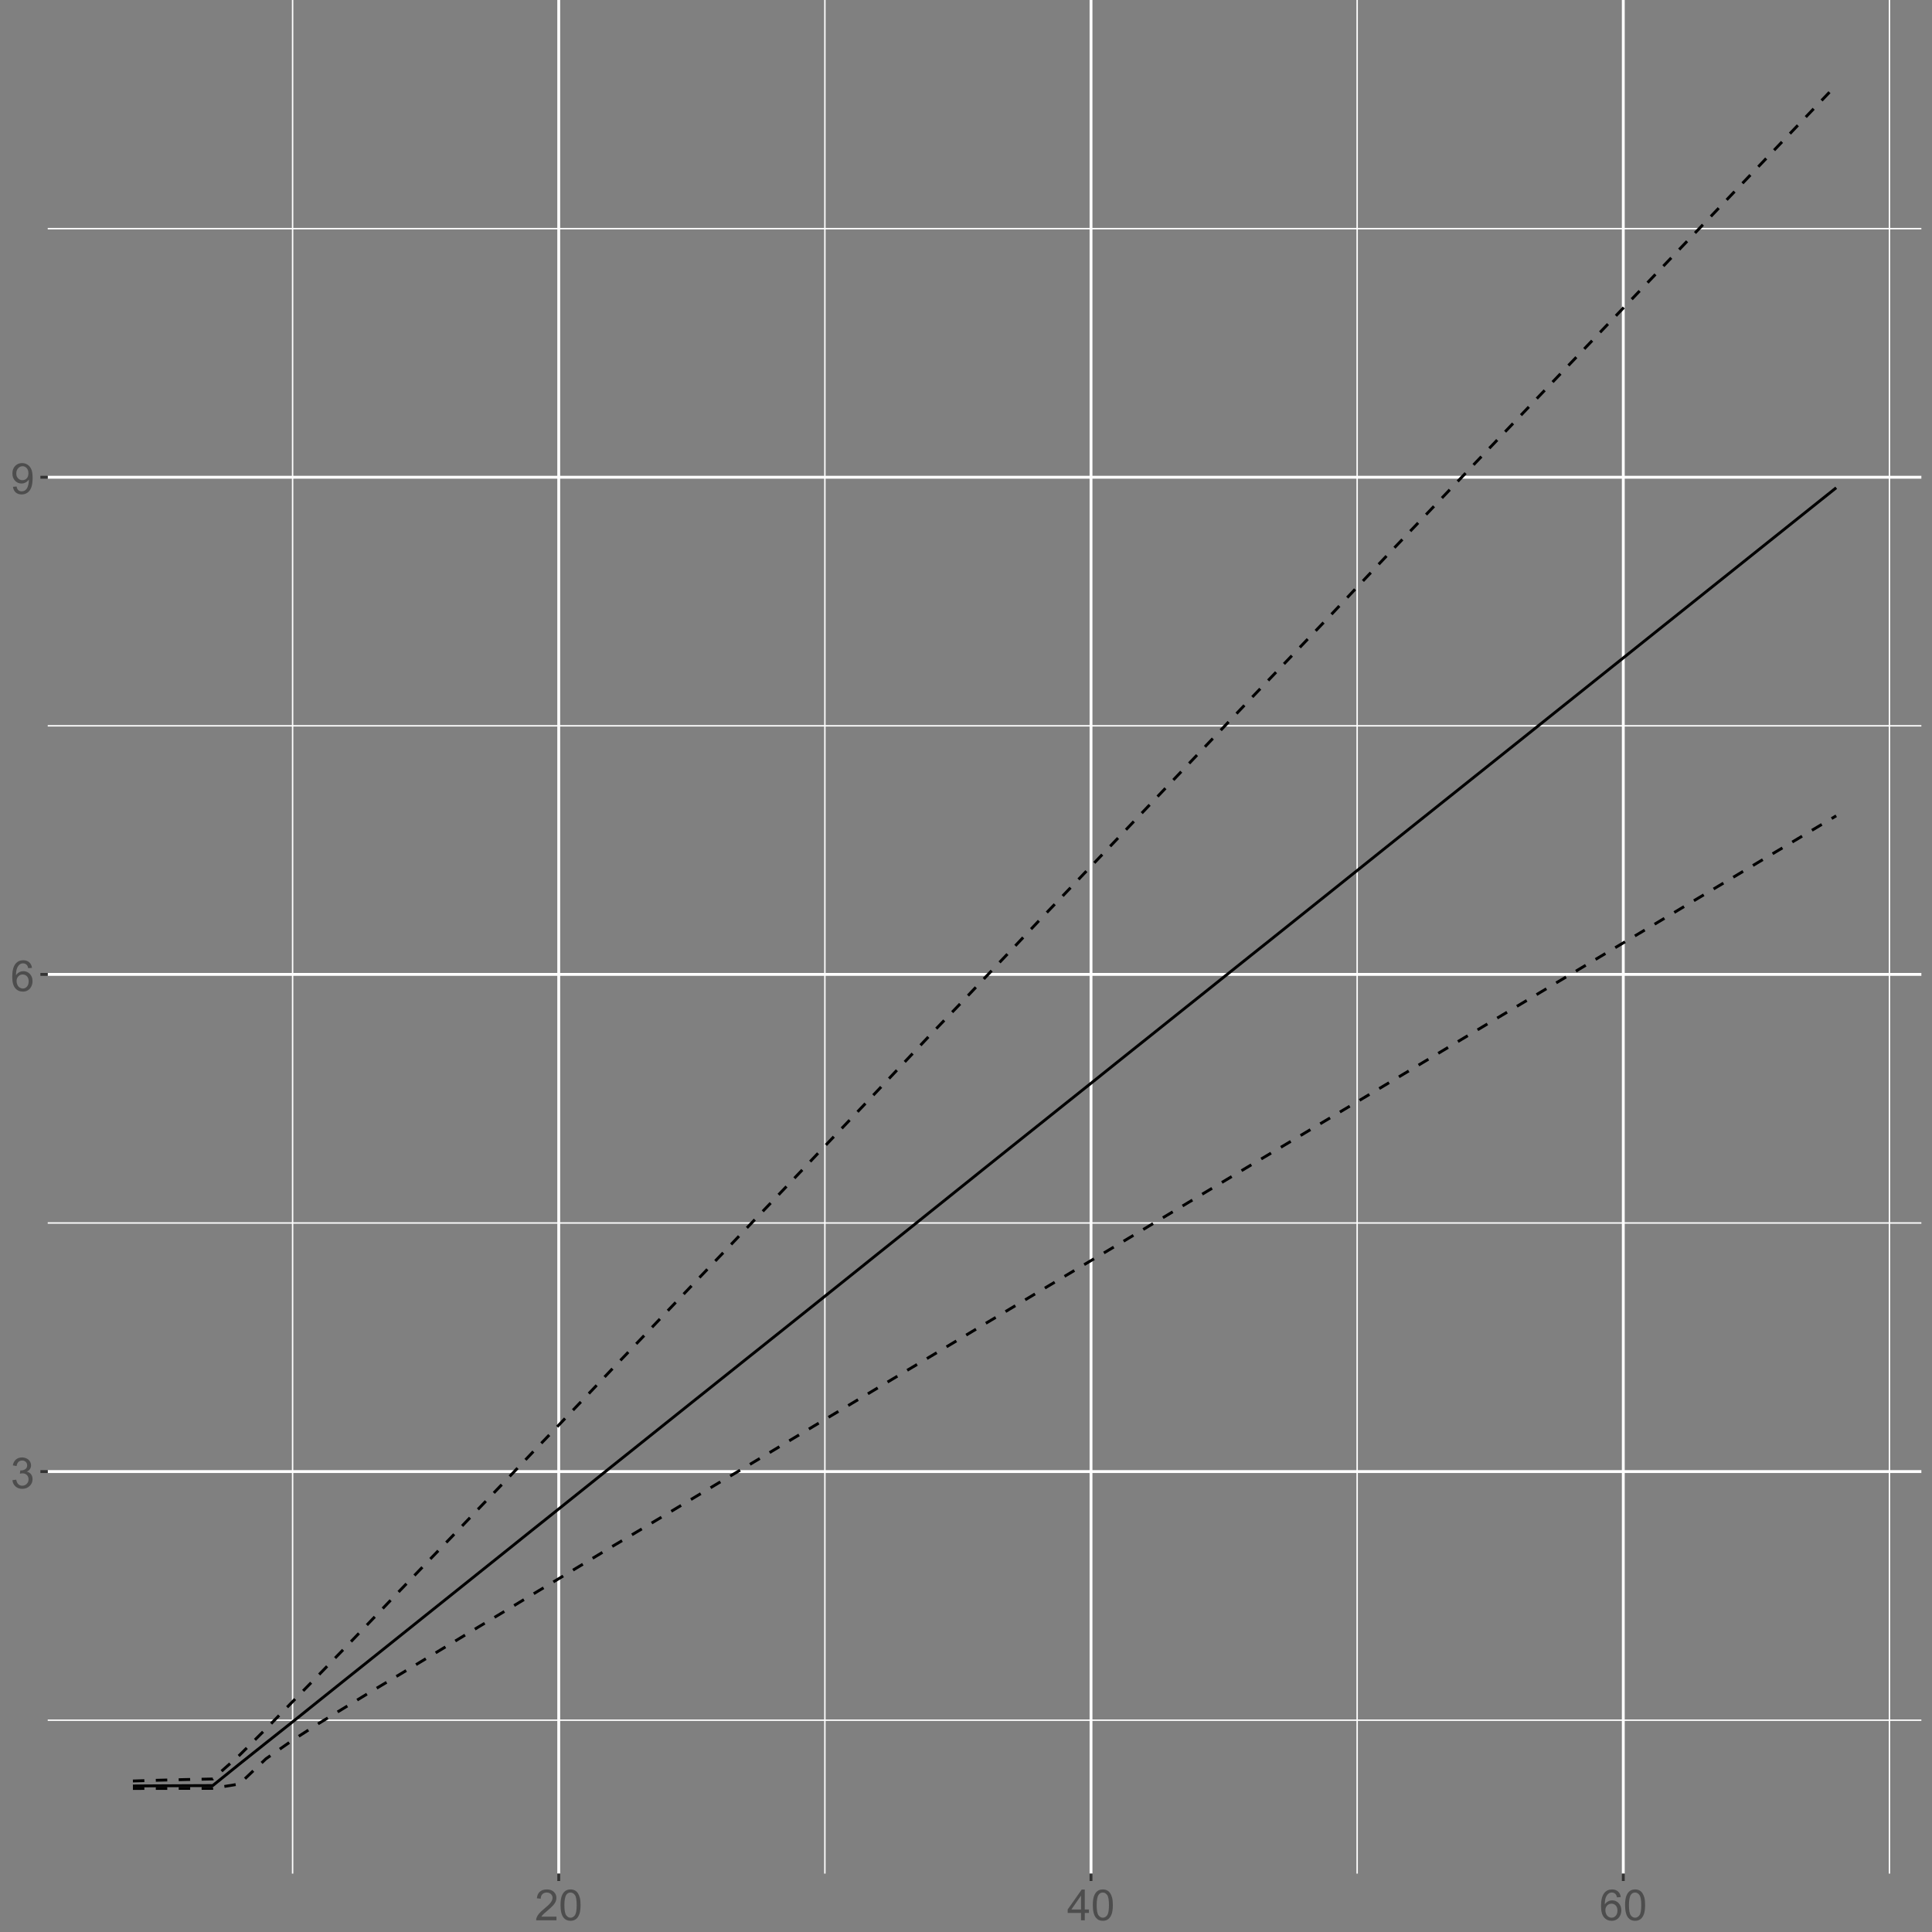 <?xml version="1.0" encoding="UTF-8"?>
<svg xmlns="http://www.w3.org/2000/svg" xmlns:xlink="http://www.w3.org/1999/xlink" width="720" height="720" viewBox="0 0 720 720">
<rect x="0" y="0" width="720" height="720" fill="#808080" stroke="none"/>
<defs>
<g>
<g id="glyph-0-0">
<path d="M 0.672 -3.023 L 2.078 -3.211 C 2.238 -2.414 2.516 -1.84 2.902 -1.488 C 3.289 -1.137 3.762 -0.961 4.32 -0.961 C 4.98 -0.961 5.539 -1.191 5.996 -1.648 C 6.453 -2.105 6.68 -2.676 6.68 -3.352 C 6.68 -3.996 6.469 -4.531 6.047 -4.949 C 5.625 -5.367 5.09 -5.578 4.438 -5.578 C 4.172 -5.578 3.84 -5.527 3.445 -5.422 L 3.602 -6.656 C 3.695 -6.645 3.77 -6.641 3.828 -6.641 C 4.426 -6.641 4.965 -6.797 5.445 -7.109 C 5.926 -7.422 6.164 -7.902 6.164 -8.555 C 6.164 -9.07 5.988 -9.496 5.641 -9.836 C 5.293 -10.176 4.84 -10.344 4.289 -10.344 C 3.742 -10.344 3.285 -10.172 2.922 -9.828 C 2.559 -9.484 2.324 -8.969 2.219 -8.281 L 0.812 -8.531 C 0.984 -9.473 1.375 -10.203 1.984 -10.723 C 2.594 -11.242 3.352 -11.5 4.258 -11.5 C 4.883 -11.5 5.457 -11.367 5.984 -11.098 C 6.512 -10.828 6.914 -10.465 7.191 -10 C 7.469 -9.535 7.609 -9.043 7.609 -8.523 C 7.609 -8.027 7.477 -7.578 7.211 -7.172 C 6.945 -6.766 6.551 -6.441 6.031 -6.203 C 6.707 -6.047 7.234 -5.723 7.609 -5.23 C 7.984 -4.738 8.172 -4.121 8.172 -3.383 C 8.172 -2.383 7.809 -1.535 7.078 -0.84 C 6.348 -0.145 5.426 0.203 4.312 0.203 C 3.309 0.203 2.473 -0.098 1.809 -0.695 C 1.145 -1.293 0.766 -2.07 0.672 -3.023 Z M 0.672 -3.023 "/>
</g>
<g id="glyph-0-1">
<path d="M 7.961 -8.648 L 6.562 -8.539 C 6.438 -9.09 6.262 -9.492 6.031 -9.742 C 5.652 -10.145 5.184 -10.344 4.625 -10.344 C 4.176 -10.344 3.785 -10.219 3.445 -9.969 C 3.004 -9.645 2.652 -9.176 2.398 -8.555 C 2.145 -7.934 2.012 -7.051 2 -5.906 C 2.34 -6.422 2.754 -6.805 3.242 -7.055 C 3.73 -7.305 4.246 -7.43 4.781 -7.43 C 5.719 -7.43 6.516 -7.086 7.176 -6.395 C 7.836 -5.703 8.164 -4.812 8.164 -3.719 C 8.164 -3 8.008 -2.332 7.699 -1.715 C 7.391 -1.098 6.965 -0.625 6.422 -0.297 C 5.879 0.031 5.266 0.195 4.578 0.195 C 3.406 0.195 2.449 -0.234 1.711 -1.098 C 0.973 -1.961 0.602 -3.379 0.602 -5.359 C 0.602 -7.574 1.012 -9.184 1.828 -10.188 C 2.543 -11.062 3.504 -11.5 4.711 -11.5 C 5.613 -11.5 6.352 -11.246 6.926 -10.742 C 7.5 -10.238 7.848 -9.539 7.961 -8.648 M 2.219 -3.711 C 2.219 -3.227 2.32 -2.762 2.527 -2.32 C 2.734 -1.879 3.02 -1.539 3.391 -1.309 C 3.762 -1.078 4.148 -0.961 4.555 -0.961 C 5.148 -0.961 5.66 -1.199 6.086 -1.68 C 6.512 -2.16 6.727 -2.809 6.727 -3.633 C 6.727 -4.426 6.516 -5.047 6.094 -5.504 C 5.672 -5.961 5.141 -6.188 4.5 -6.188 C 3.863 -6.188 3.324 -5.961 2.883 -5.504 C 2.441 -5.047 2.219 -4.449 2.219 -3.711 Z M 2.219 -3.711 "/>
</g>
<g id="glyph-0-2">
<path d="M 0.875 -2.648 L 2.227 -2.773 C 2.34 -2.137 2.559 -1.676 2.883 -1.391 C 3.207 -1.105 3.621 -0.961 4.125 -0.961 C 4.559 -0.961 4.938 -1.059 5.262 -1.258 C 5.586 -1.457 5.855 -1.719 6.062 -2.051 C 6.27 -2.383 6.445 -2.828 6.586 -3.391 C 6.727 -3.953 6.797 -4.527 6.797 -5.109 C 6.797 -5.172 6.793 -5.266 6.789 -5.391 C 6.508 -4.941 6.125 -4.578 5.637 -4.301 C 5.148 -4.023 4.621 -3.883 4.055 -3.883 C 3.105 -3.883 2.305 -4.227 1.648 -4.914 C 0.992 -5.602 0.664 -6.508 0.664 -7.633 C 0.664 -8.793 1.008 -9.73 1.691 -10.438 C 2.375 -11.145 3.234 -11.5 4.266 -11.5 C 5.012 -11.5 5.691 -11.301 6.309 -10.898 C 6.926 -10.496 7.395 -9.926 7.715 -9.184 C 8.035 -8.441 8.195 -7.367 8.195 -5.961 C 8.195 -4.496 8.035 -3.332 7.719 -2.465 C 7.402 -1.598 6.93 -0.938 6.301 -0.484 C 5.672 -0.031 4.938 0.195 4.094 0.195 C 3.199 0.195 2.465 -0.055 1.898 -0.551 C 1.332 -1.047 0.988 -1.746 0.875 -2.648 M 6.633 -7.703 C 6.633 -8.512 6.418 -9.152 5.988 -9.625 C 5.559 -10.098 5.043 -10.336 4.438 -10.336 C 3.812 -10.336 3.27 -10.082 2.805 -9.57 C 2.34 -9.059 2.109 -8.398 2.109 -7.586 C 2.109 -6.855 2.328 -6.266 2.77 -5.809 C 3.211 -5.352 3.754 -5.125 4.398 -5.125 C 5.051 -5.125 5.586 -5.352 6.004 -5.809 C 6.422 -6.266 6.633 -6.895 6.633 -7.703 Z M 6.633 -7.703 "/>
</g>
<g id="glyph-0-3">
<path d="M 8.055 -1.352 L 8.055 0 L 0.484 0 C 0.473 -0.34 0.527 -0.664 0.648 -0.977 C 0.84 -1.492 1.148 -2 1.574 -2.5 C 2 -3 2.613 -3.578 3.414 -4.234 C 4.66 -5.254 5.5 -6.062 5.938 -6.66 C 6.375 -7.258 6.594 -7.82 6.594 -8.352 C 6.594 -8.91 6.395 -9.379 5.996 -9.762 C 5.598 -10.145 5.078 -10.336 4.438 -10.336 C 3.762 -10.336 3.219 -10.133 2.812 -9.727 C 2.406 -9.32 2.199 -8.758 2.195 -8.039 L 0.75 -8.188 C 0.848 -9.266 1.223 -10.086 1.867 -10.652 C 2.512 -11.219 3.379 -11.5 4.469 -11.5 C 5.566 -11.5 6.438 -11.195 7.078 -10.586 C 7.719 -9.977 8.039 -9.223 8.039 -8.32 C 8.039 -7.863 7.945 -7.41 7.758 -6.969 C 7.57 -6.527 7.258 -6.059 6.824 -5.57 C 6.391 -5.082 5.668 -4.41 4.656 -3.555 C 3.812 -2.848 3.27 -2.367 3.031 -2.113 C 2.793 -1.859 2.594 -1.605 2.438 -1.352 Z M 8.055 -1.352 "/>
</g>
<g id="glyph-0-4">
<path d="M 0.664 -5.648 C 0.664 -7.004 0.805 -8.094 1.082 -8.918 C 1.359 -9.742 1.773 -10.379 2.324 -10.828 C 2.875 -11.277 3.566 -11.5 4.398 -11.5 C 5.012 -11.5 5.551 -11.375 6.016 -11.129 C 6.48 -10.883 6.863 -10.523 7.164 -10.059 C 7.465 -9.594 7.703 -9.023 7.875 -8.355 C 8.047 -7.688 8.133 -6.785 8.133 -5.648 C 8.133 -4.305 7.996 -3.219 7.719 -2.395 C 7.441 -1.57 7.031 -0.93 6.48 -0.48 C 5.93 -0.031 5.238 0.195 4.398 0.195 C 3.293 0.195 2.426 -0.199 1.797 -0.992 C 1.043 -1.945 0.664 -3.496 0.664 -5.648 M 2.109 -5.648 C 2.109 -3.77 2.328 -2.516 2.77 -1.895 C 3.211 -1.273 3.754 -0.961 4.398 -0.961 C 5.043 -0.961 5.586 -1.273 6.027 -1.898 C 6.469 -2.523 6.688 -3.773 6.688 -5.648 C 6.688 -7.535 6.469 -8.785 6.027 -9.406 C 5.586 -10.027 5.039 -10.336 4.383 -10.336 C 3.738 -10.336 3.223 -10.062 2.836 -9.516 C 2.352 -8.816 2.109 -7.527 2.109 -5.648 Z M 2.109 -5.648 "/>
</g>
<g id="glyph-0-5">
<path d="M 5.172 0 L 5.172 -2.742 L 0.203 -2.742 L 0.203 -4.031 L 5.43 -11.453 L 6.578 -11.453 L 6.578 -4.031 L 8.125 -4.031 L 8.125 -2.742 L 6.578 -2.742 L 6.578 0 L 5.172 0 M 5.172 -4.031 L 5.172 -9.195 L 1.586 -4.031 Z M 5.172 -4.031 "/>
</g>
</g>
<clipPath id="clip-0">
<path clip-rule="nonzero" d="M 17.789 640 L 716.039 640 L 716.039 642 L 17.789 642 Z M 17.789 640 "/>
</clipPath>
<clipPath id="clip-1">
<path clip-rule="nonzero" d="M 17.789 455 L 716.039 455 L 716.039 457 L 17.789 457 Z M 17.789 455 "/>
</clipPath>
<clipPath id="clip-2">
<path clip-rule="nonzero" d="M 17.789 270 L 716.039 270 L 716.039 271 L 17.789 271 Z M 17.789 270 "/>
</clipPath>
<clipPath id="clip-3">
<path clip-rule="nonzero" d="M 17.789 84 L 716.039 84 L 716.039 86 L 17.789 86 Z M 17.789 84 "/>
</clipPath>
<clipPath id="clip-4">
<path clip-rule="nonzero" d="M 108 0 L 110 0 L 110 698.25 L 108 698.25 Z M 108 0 "/>
</clipPath>
<clipPath id="clip-5">
<path clip-rule="nonzero" d="M 307 0 L 308 0 L 308 698.25 L 307 698.25 Z M 307 0 "/>
</clipPath>
<clipPath id="clip-6">
<path clip-rule="nonzero" d="M 505 0 L 507 0 L 507 698.25 L 505 698.25 Z M 505 0 "/>
</clipPath>
<clipPath id="clip-7">
<path clip-rule="nonzero" d="M 703 0 L 705 0 L 705 698.25 L 703 698.25 Z M 703 0 "/>
</clipPath>
<clipPath id="clip-8">
<path clip-rule="nonzero" d="M 17.789 547 L 716.039 547 L 716.039 549 L 17.789 549 Z M 17.789 547 "/>
</clipPath>
<clipPath id="clip-9">
<path clip-rule="nonzero" d="M 17.789 362 L 716.039 362 L 716.039 364 L 17.789 364 Z M 17.789 362 "/>
</clipPath>
<clipPath id="clip-10">
<path clip-rule="nonzero" d="M 17.789 177 L 716.039 177 L 716.039 179 L 17.789 179 Z M 17.789 177 "/>
</clipPath>
<clipPath id="clip-11">
<path clip-rule="nonzero" d="M 207 0 L 209 0 L 209 698.25 L 207 698.25 Z M 207 0 "/>
</clipPath>
<clipPath id="clip-12">
<path clip-rule="nonzero" d="M 406 0 L 408 0 L 408 698.25 L 406 698.25 Z M 406 0 "/>
</clipPath>
<clipPath id="clip-13">
<path clip-rule="nonzero" d="M 604 0 L 606 0 L 606 698.25 L 604 698.25 Z M 604 0 "/>
</clipPath>
</defs>
<g clip-path="url(#clip-0)">
<path fill="none" stroke-width="0.533" stroke-linecap="butt" stroke-linejoin="round" stroke="rgb(100%, 100%, 100%)" stroke-opacity="1" stroke-miterlimit="10" d="M 17.789 641.059 L 716.039 641.059 "/>
</g>
<g clip-path="url(#clip-1)">
<path fill="none" stroke-width="0.533" stroke-linecap="butt" stroke-linejoin="round" stroke="rgb(100%, 100%, 100%)" stroke-opacity="1" stroke-miterlimit="10" d="M 17.789 455.773 L 716.039 455.773 "/>
</g>
<g clip-path="url(#clip-2)">
<path fill="none" stroke-width="0.533" stroke-linecap="butt" stroke-linejoin="round" stroke="rgb(100%, 100%, 100%)" stroke-opacity="1" stroke-miterlimit="10" d="M 17.789 270.488 L 716.039 270.488 "/>
</g>
<g clip-path="url(#clip-3)">
<path fill="none" stroke-width="0.533" stroke-linecap="butt" stroke-linejoin="round" stroke="rgb(100%, 100%, 100%)" stroke-opacity="1" stroke-miterlimit="10" d="M 17.789 85.203 L 716.039 85.203 "/>
</g>
<g clip-path="url(#clip-4)">
<path fill="none" stroke-width="0.533" stroke-linecap="butt" stroke-linejoin="round" stroke="rgb(100%, 100%, 100%)" stroke-opacity="1" stroke-miterlimit="10" d="M 109.039 698.25 L 109.039 0 "/>
</g>
<g clip-path="url(#clip-5)">
<path fill="none" stroke-width="0.533" stroke-linecap="butt" stroke-linejoin="round" stroke="rgb(100%, 100%, 100%)" stroke-opacity="1" stroke-miterlimit="10" d="M 307.406 698.25 L 307.406 0 "/>
</g>
<g clip-path="url(#clip-6)">
<path fill="none" stroke-width="0.533" stroke-linecap="butt" stroke-linejoin="round" stroke="rgb(100%, 100%, 100%)" stroke-opacity="1" stroke-miterlimit="10" d="M 505.77 698.25 L 505.77 0 "/>
</g>
<g clip-path="url(#clip-7)">
<path fill="none" stroke-width="0.533" stroke-linecap="butt" stroke-linejoin="round" stroke="rgb(100%, 100%, 100%)" stroke-opacity="1" stroke-miterlimit="10" d="M 704.137 698.25 L 704.137 0 "/>
</g>
<g clip-path="url(#clip-8)">
<path fill="none" stroke-width="1.067" stroke-linecap="butt" stroke-linejoin="round" stroke="rgb(100%, 100%, 100%)" stroke-opacity="1" stroke-miterlimit="10" d="M 17.789 548.414 L 716.039 548.414 "/>
</g>
<g clip-path="url(#clip-9)">
<path fill="none" stroke-width="1.067" stroke-linecap="butt" stroke-linejoin="round" stroke="rgb(100%, 100%, 100%)" stroke-opacity="1" stroke-miterlimit="10" d="M 17.789 363.129 L 716.039 363.129 "/>
</g>
<g clip-path="url(#clip-10)">
<path fill="none" stroke-width="1.067" stroke-linecap="butt" stroke-linejoin="round" stroke="rgb(100%, 100%, 100%)" stroke-opacity="1" stroke-miterlimit="10" d="M 17.789 177.848 L 716.039 177.848 "/>
</g>
<g clip-path="url(#clip-11)">
<path fill="none" stroke-width="1.067" stroke-linecap="butt" stroke-linejoin="round" stroke="rgb(100%, 100%, 100%)" stroke-opacity="1" stroke-miterlimit="10" d="M 208.223 698.25 L 208.223 0 "/>
</g>
<g clip-path="url(#clip-12)">
<path fill="none" stroke-width="1.067" stroke-linecap="butt" stroke-linejoin="round" stroke="rgb(100%, 100%, 100%)" stroke-opacity="1" stroke-miterlimit="10" d="M 406.59 698.25 L 406.59 0 "/>
</g>
<g clip-path="url(#clip-13)">
<path fill="none" stroke-width="1.067" stroke-linecap="butt" stroke-linejoin="round" stroke="rgb(100%, 100%, 100%)" stroke-opacity="1" stroke-miterlimit="10" d="M 604.953 698.25 L 604.953 0 "/>
</g>
<path fill="none" stroke-width="1.067" stroke-linecap="butt" stroke-linejoin="round" stroke="rgb(0%, 0%, 0%)" stroke-opacity="1" stroke-dasharray="4.268 4.268" stroke-miterlimit="10" d="M 49.531 663.727 L 59.449 663.43 L 69.367 663.184 L 79.285 662.977 L 89.203 654.16 L 99.121 644.301 L 109.039 634.156 L 118.957 624.016 L 128.875 613.781 L 138.793 603.453 L 148.711 593.09 L 158.629 582.781 L 168.551 572.512 L 178.469 562.133 L 188.387 551.828 L 198.305 541.43 L 208.223 531.094 L 218.141 520.699 L 228.059 510.266 L 237.977 499.914 L 247.895 489.48 L 257.812 479.094 L 267.73 468.723 L 277.648 458.328 L 287.57 447.965 L 297.488 437.566 L 307.406 427.098 L 317.324 416.715 L 327.242 406.254 L 337.16 395.754 L 347.078 385.258 L 356.996 374.969 L 366.914 364.527 L 376.832 354.102 L 386.75 343.598 L 396.668 333.23 L 406.59 322.84 L 416.508 312.477 L 466.098 260.395 L 476.016 250.027 L 495.852 229.297 L 515.688 208.293 L 525.609 197.898 L 555.363 166.707 L 684.301 31.738 "/>
<path fill="none" stroke-width="1.067" stroke-linecap="butt" stroke-linejoin="round" stroke="rgb(0%, 0%, 0%)" stroke-opacity="1" stroke-miterlimit="10" d="M 49.531 665.578 L 59.449 665.52 L 69.367 665.469 L 79.285 665.43 L 89.203 657.434 L 99.121 649.539 L 109.039 641.68 L 118.957 633.723 L 128.875 625.793 L 138.793 617.871 L 148.711 609.941 L 158.629 602 L 168.551 594.074 L 178.469 586.129 L 188.387 578.195 L 198.305 570.25 L 208.223 562.336 L 218.141 554.398 L 228.059 546.449 L 237.977 538.523 L 247.895 530.59 L 257.812 522.664 L 267.73 514.75 L 277.648 506.828 L 287.57 498.918 L 297.488 491 L 307.406 483.07 L 317.324 475.129 L 327.242 467.172 L 337.16 459.246 L 347.078 451.289 L 356.996 443.336 L 366.914 435.379 L 376.832 427.438 L 386.75 419.523 L 396.668 411.598 L 406.59 403.688 L 416.508 395.742 L 466.098 356.121 L 476.016 348.219 L 495.852 332.352 L 515.688 316.469 L 525.609 308.539 L 555.363 284.793 L 684.301 181.77 "/>
<path fill="none" stroke-width="1.067" stroke-linecap="butt" stroke-linejoin="round" stroke="rgb(0%, 0%, 0%)" stroke-opacity="1" stroke-dasharray="4.268 4.268" stroke-miterlimit="10" d="M 49.531 666.508 L 69.367 666.477 L 79.285 666.465 L 89.203 664.848 L 99.121 655.438 L 109.039 648.523 L 118.957 642.172 L 128.875 636.129 L 138.793 630.09 L 148.711 624.176 L 158.629 618.199 L 168.551 612.227 L 178.469 606.227 L 188.387 600.277 L 198.305 594.289 L 208.223 588.336 L 218.141 582.367 L 228.059 576.383 L 237.977 570.508 L 247.895 564.574 L 257.812 558.633 L 267.73 552.684 L 277.648 546.816 L 287.57 540.879 L 297.488 534.93 L 307.406 528.992 L 317.324 523.074 L 327.242 517.152 L 347.078 505.316 L 366.914 493.441 L 396.668 475.688 L 406.59 469.781 L 416.508 463.891 L 466.098 434.234 L 476.016 428.344 L 515.688 404.672 L 525.609 398.754 L 555.363 380.965 L 684.301 304.027 "/>
<g fill="rgb(30.196%, 30.196%, 30.196%)" fill-opacity="1">
<use xlink:href="#glyph-0-0" x="3.961" y="554.641"/>
</g>
<g fill="rgb(30.196%, 30.196%, 30.196%)" fill-opacity="1">
<use xlink:href="#glyph-0-1" x="3.961" y="369.355"/>
</g>
<g fill="rgb(30.196%, 30.196%, 30.196%)" fill-opacity="1">
<use xlink:href="#glyph-0-2" x="3.961" y="184.074"/>
</g>
<path fill="none" stroke-width="1.067" stroke-linecap="butt" stroke-linejoin="round" stroke="rgb(20%, 20%, 20%)" stroke-opacity="1" stroke-miterlimit="10" d="M 15.051 548.414 L 17.789 548.414 "/>
<path fill="none" stroke-width="1.067" stroke-linecap="butt" stroke-linejoin="round" stroke="rgb(20%, 20%, 20%)" stroke-opacity="1" stroke-miterlimit="10" d="M 15.051 363.129 L 17.789 363.129 "/>
<path fill="none" stroke-width="1.067" stroke-linecap="butt" stroke-linejoin="round" stroke="rgb(20%, 20%, 20%)" stroke-opacity="1" stroke-miterlimit="10" d="M 15.051 177.848 L 17.789 177.848 "/>
<path fill="none" stroke-width="1.067" stroke-linecap="butt" stroke-linejoin="round" stroke="rgb(20%, 20%, 20%)" stroke-opacity="1" stroke-miterlimit="10" d="M 208.223 700.988 L 208.223 698.25 "/>
<path fill="none" stroke-width="1.067" stroke-linecap="butt" stroke-linejoin="round" stroke="rgb(20%, 20%, 20%)" stroke-opacity="1" stroke-miterlimit="10" d="M 406.59 700.988 L 406.59 698.25 "/>
<path fill="none" stroke-width="1.067" stroke-linecap="butt" stroke-linejoin="round" stroke="rgb(20%, 20%, 20%)" stroke-opacity="1" stroke-miterlimit="10" d="M 604.953 700.988 L 604.953 698.25 "/>
<g fill="rgb(30.196%, 30.196%, 30.196%)" fill-opacity="1">
<use xlink:href="#glyph-0-3" x="199.324" y="715.633"/>
<use xlink:href="#glyph-0-4" x="208.223" y="715.633"/>
</g>
<g fill="rgb(30.196%, 30.196%, 30.196%)" fill-opacity="1">
<use xlink:href="#glyph-0-5" x="397.691" y="715.633"/>
<use xlink:href="#glyph-0-4" x="406.59" y="715.633"/>
</g>
<g fill="rgb(30.196%, 30.196%, 30.196%)" fill-opacity="1">
<use xlink:href="#glyph-0-1" x="596.055" y="715.633"/>
<use xlink:href="#glyph-0-4" x="604.953" y="715.633"/>
</g>
</svg>

